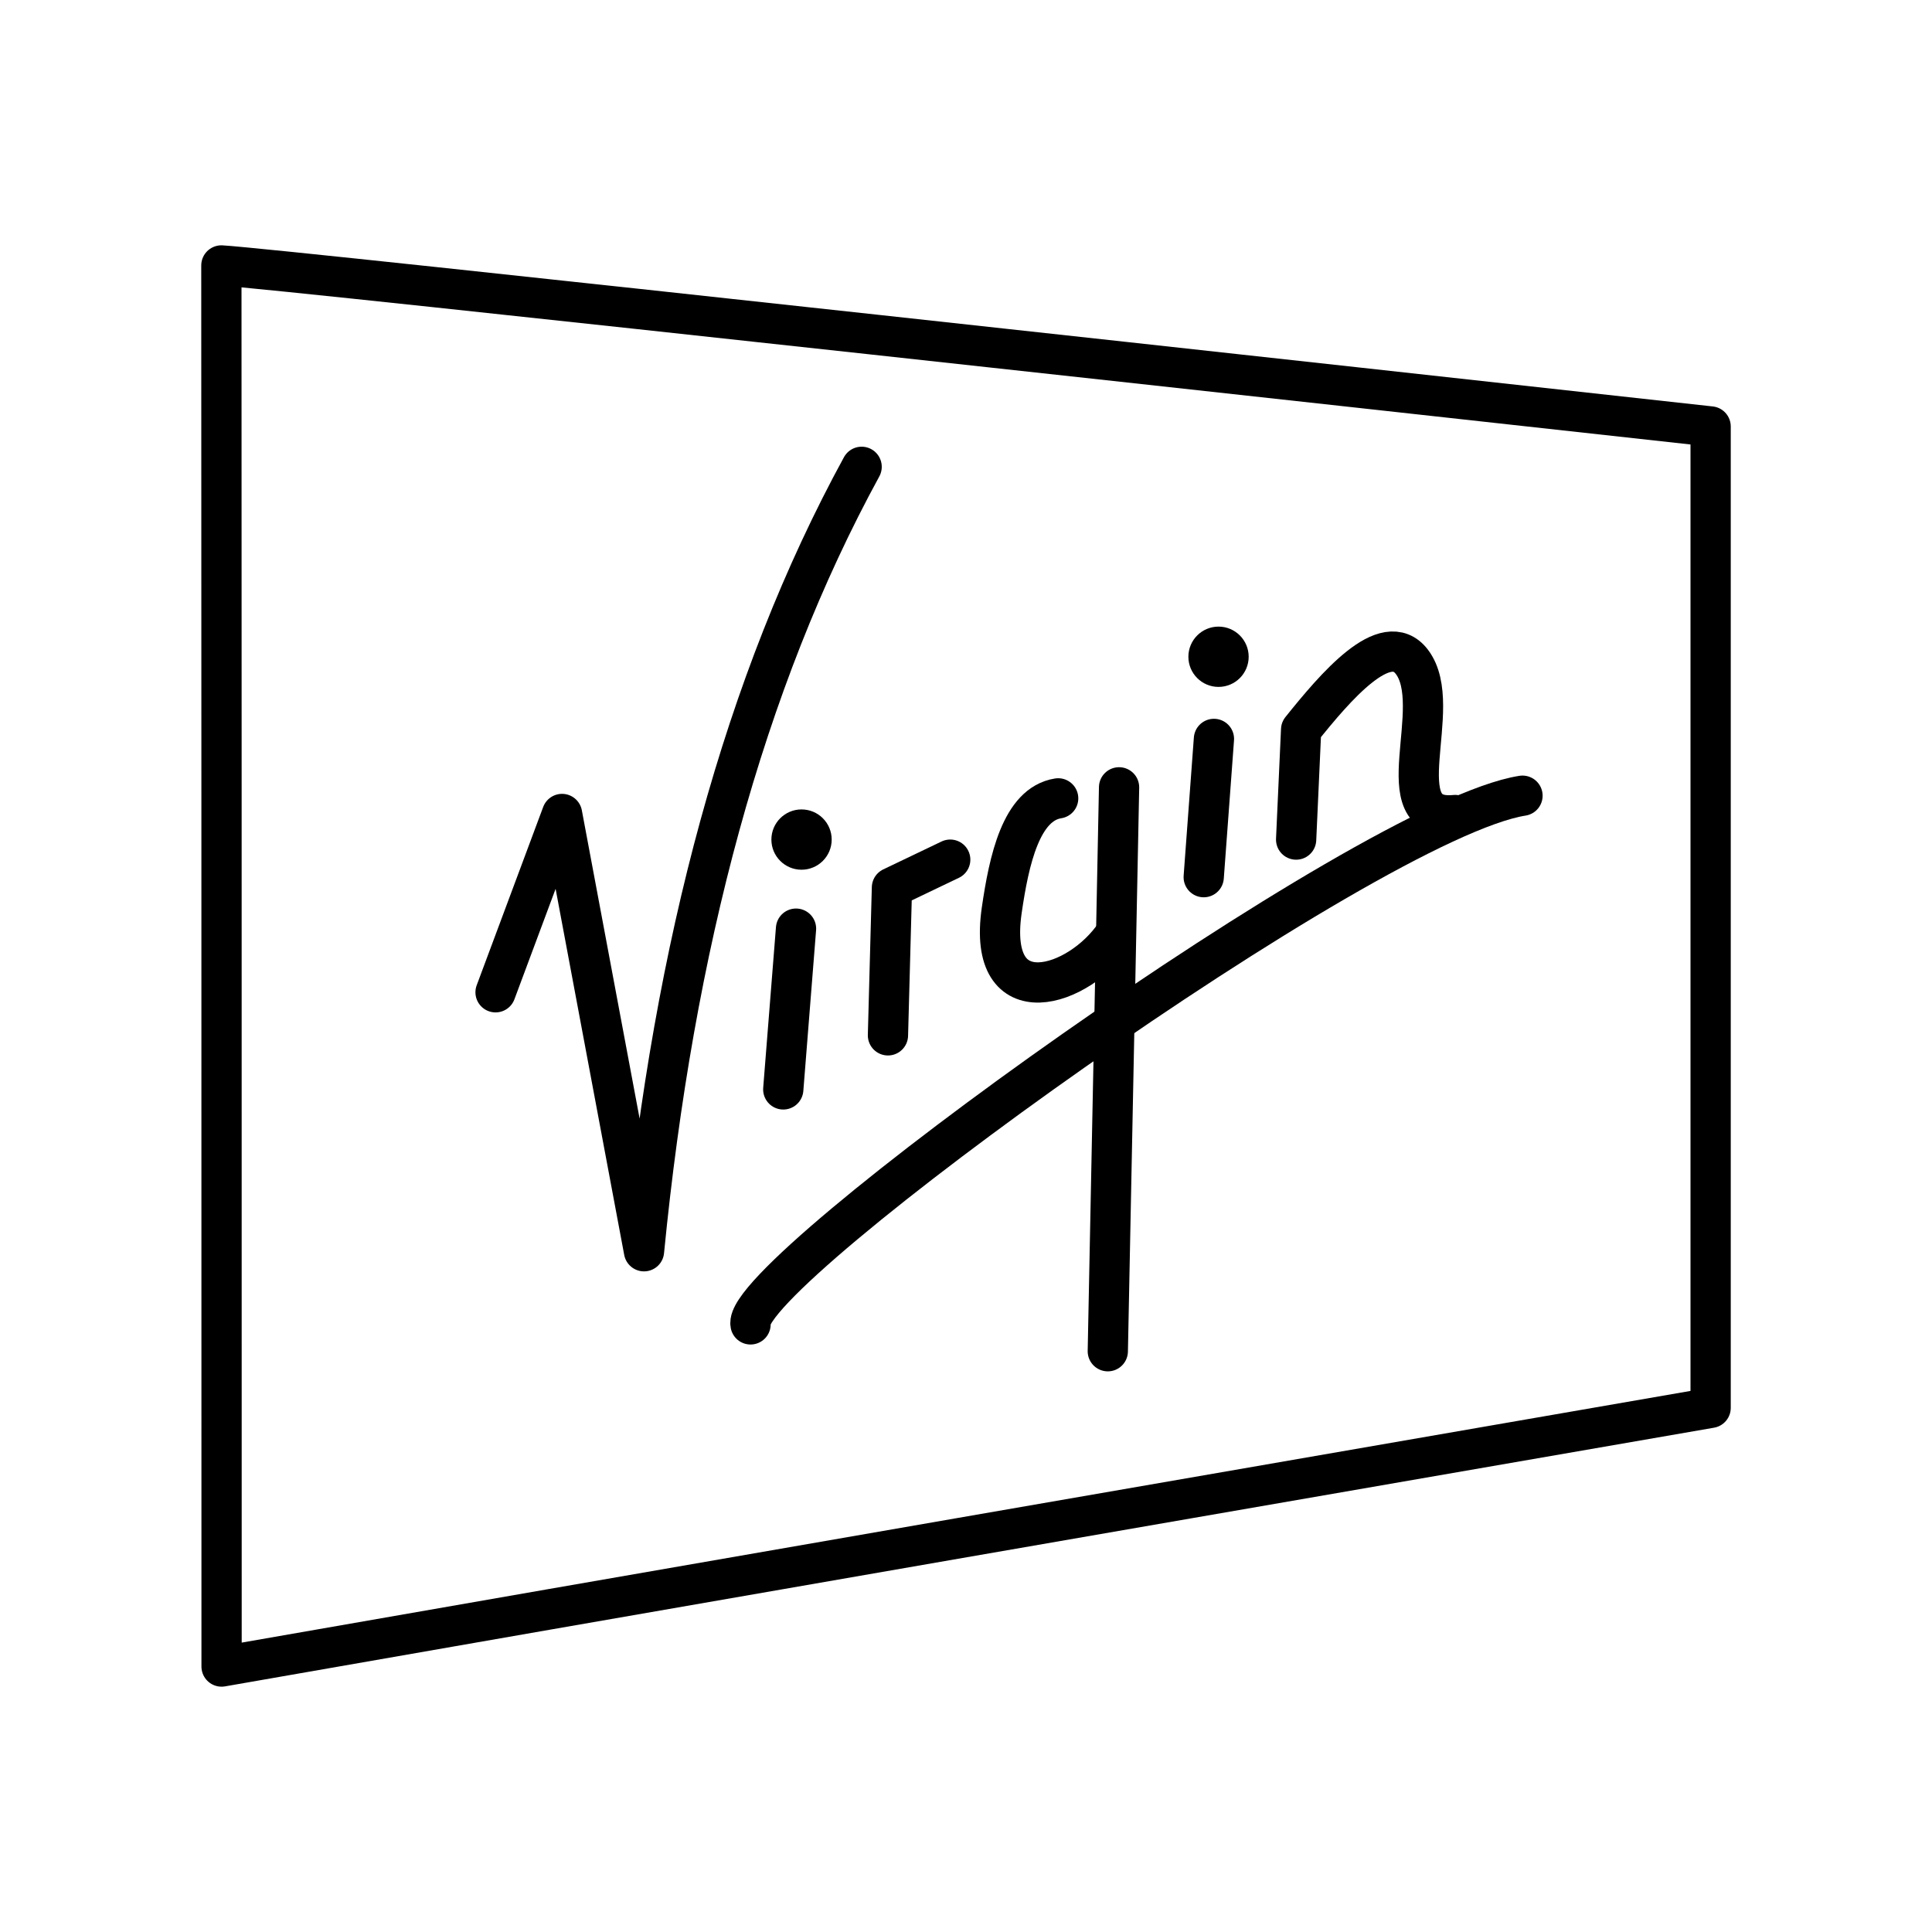 <?xml version="1.0" encoding="UTF-8"?><svg id="a" xmlns="http://www.w3.org/2000/svg" viewBox="0 0 48 48"><defs><style>.o{fill:#000;}.p{fill:none;stroke:#000;stroke-linecap:round;stroke-linejoin:round;}</style></defs><path id="d" class="p" d="M12.312,24.653l1.652-4.43,2.036,10.864c.741-7.571,2.481-14.131,5.407-19.489"/><path id="e" class="p" d="M19.777,23.072l-.317,3.994"/><path id="f" class="p" d="M22.061,25.723l.099-3.672,1.448-.693"/><path id="g" class="p" d="M26.29,19.835c-.919.145-1.221,1.532-1.403,2.787-.38,2.652,1.93,1.92,2.827.577"/><path id="h" class="p" d="M27.803,19.561l-.28,14.01"/><path id="i" class="p" d="M30.16,18.358l-.254,3.435"/><path id="j" class="p" d="M32.202,20.859l.124-2.731c.85-1.059,2.101-2.535,2.75-1.687.855,1.116-.708,3.991,1.077,3.808"/><path id="k" class="p" d="M37.826,19.769c-3.844.607-19.443,11.861-19.179,13.135"/><path id="l" class="p" d="M5.5,6.595c0,.018.008,23.374.005,34.81,8.678-1.52,27.859-4.845,36.995-6.427V10.595c-7.458-.824-35.596-3.924-37-4Z"/><circle id="m" class="o" cx="19.914" cy="20.859" r=".749"/><circle id="n" class="o" cx="30.274" cy="16.317" r=".749"/></svg>